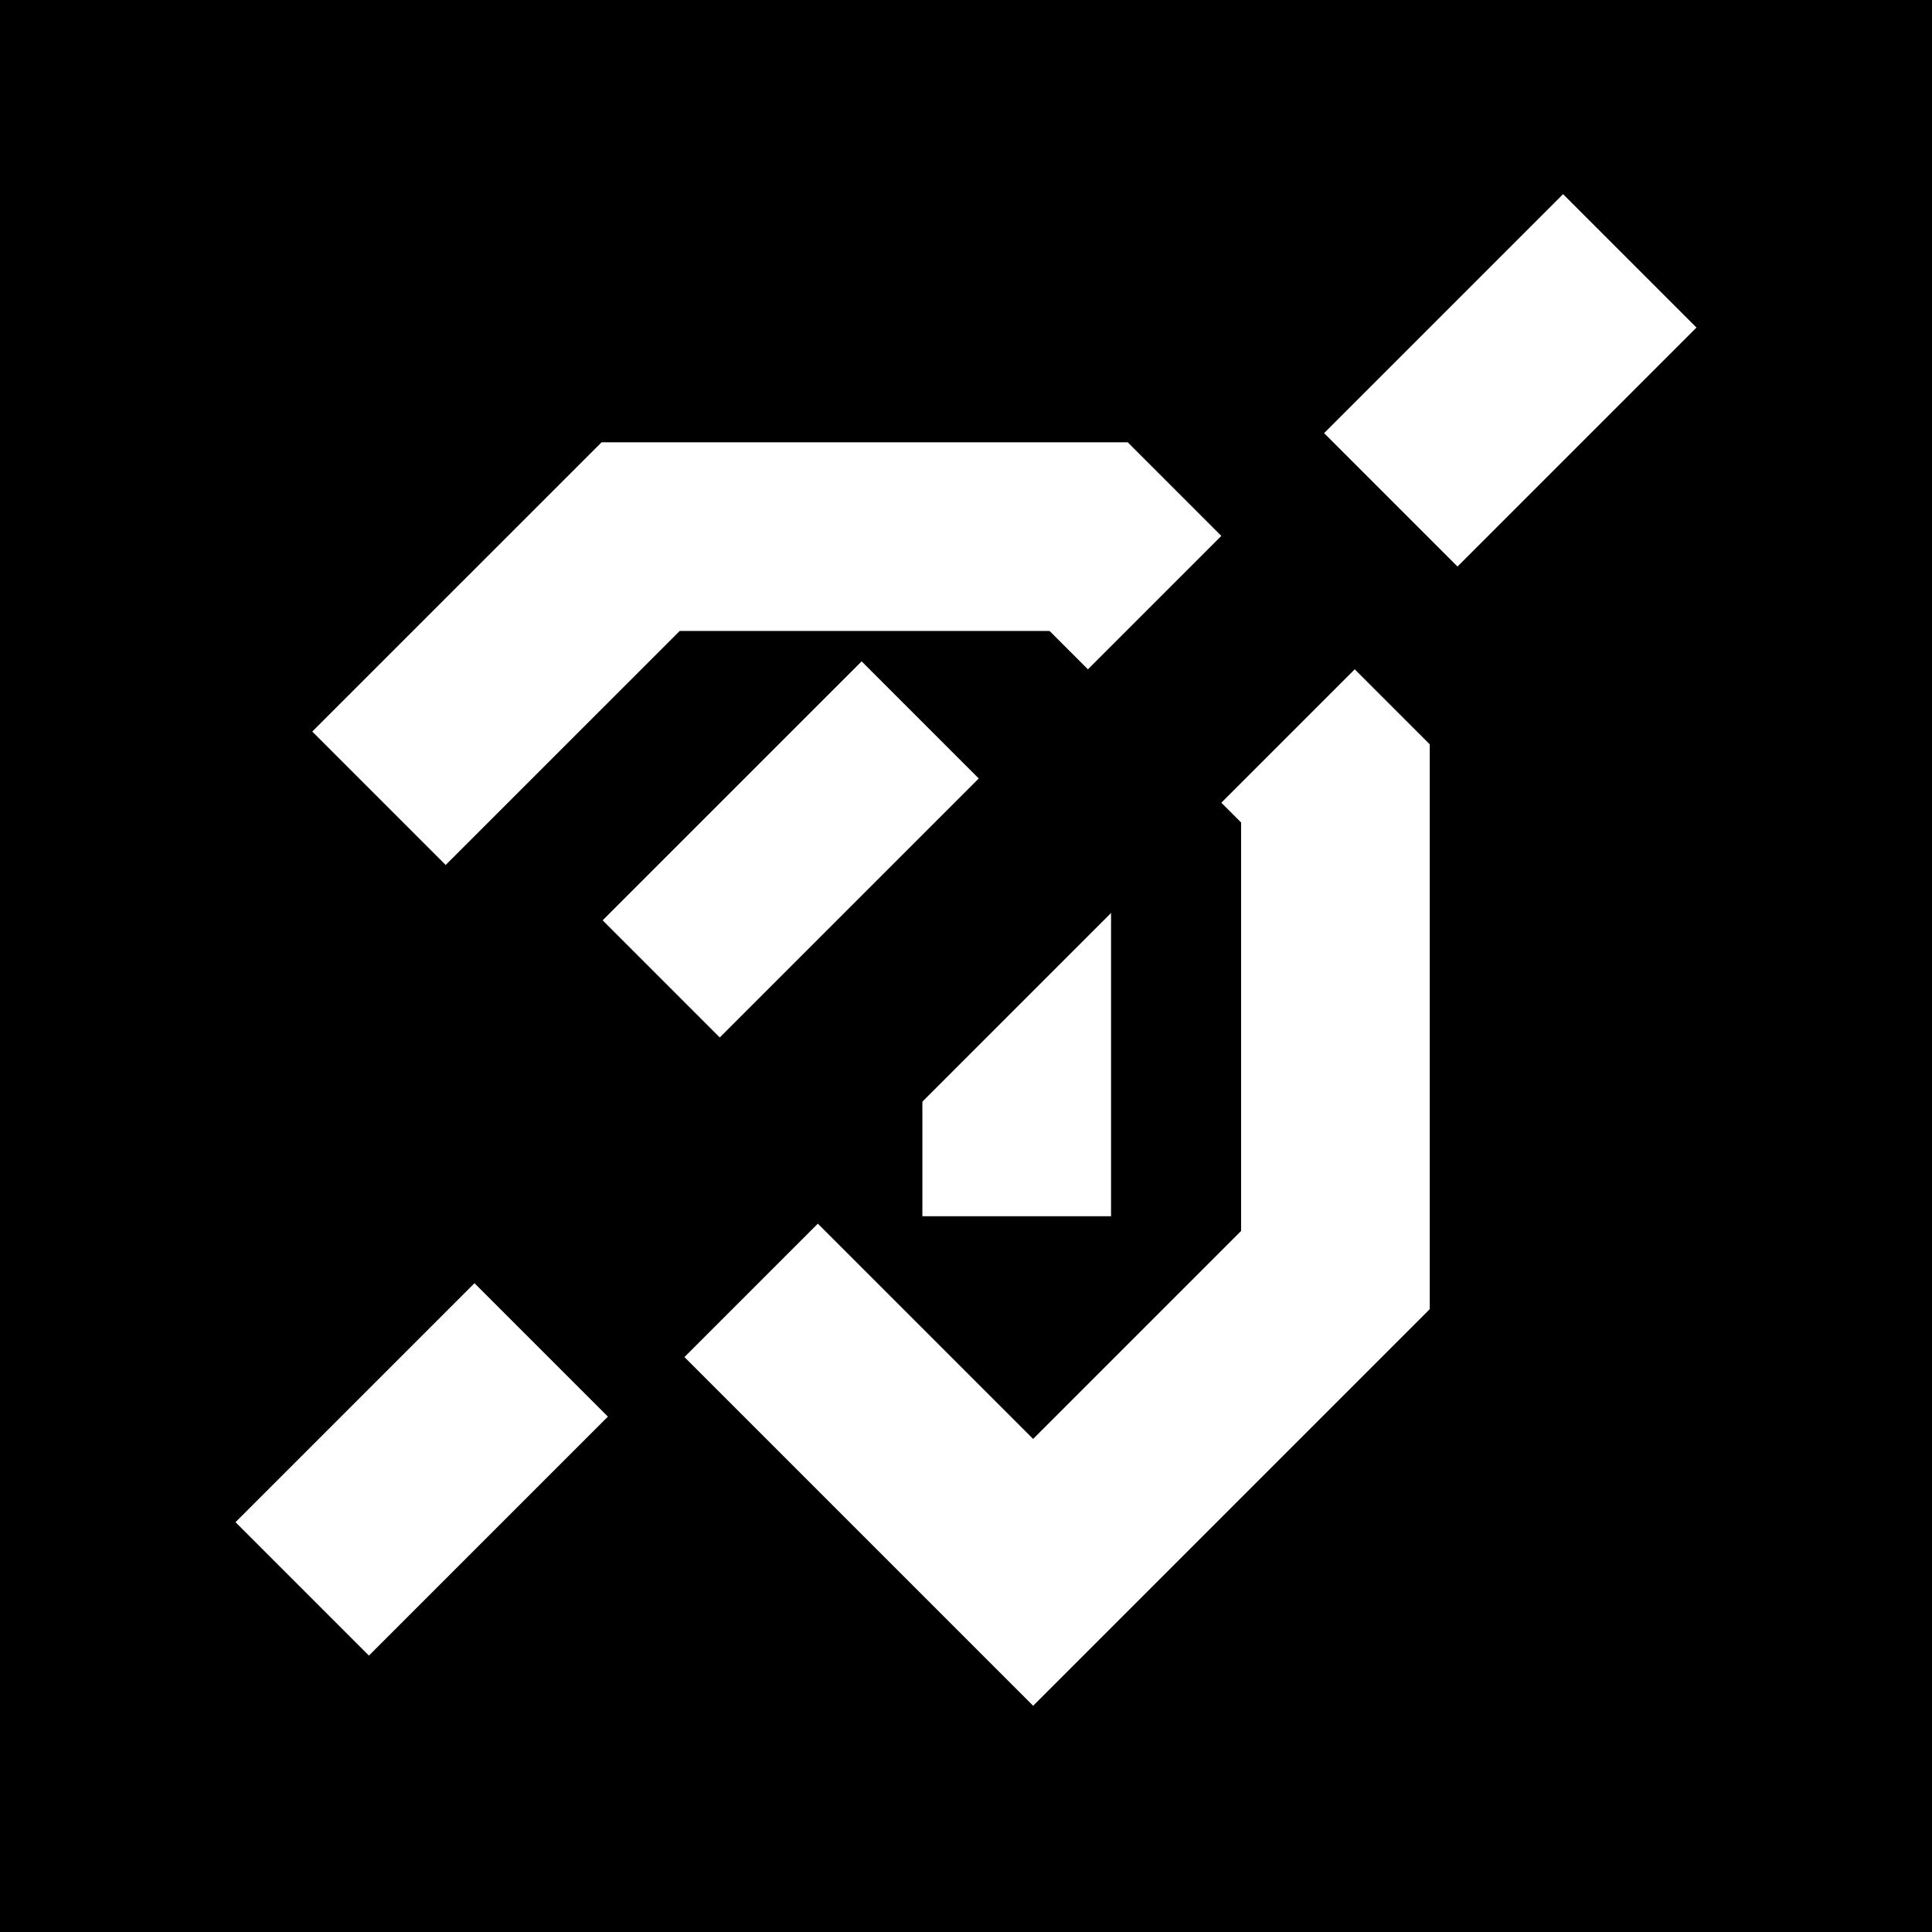 <?xml version="1.0" encoding="UTF-8"?>
<svg id="Layer_1" data-name="Layer 1" xmlns="http://www.w3.org/2000/svg" viewBox="0 0 512 512">
  <defs>
    <style>
      .cls-1 {
        stroke: #000;
      }

      .cls-1, .cls-2 {
        fill: none;
        stroke-miterlimit: 10;
        stroke-width: 50px;
      }

      .cls-2 {
        stroke: #fff;
      }
    </style>
  </defs>
  <rect width="512" height="512"/>
  <polyline class="cls-2" points="100.43 211.55 169.78 142.21 288.5 142.21 353.9 207.61 353.9 336.58 273.79 416.69 199.06 341.96"/>
  <polyline class="cls-2" points="177.38 261.57 228.34 210.62 269.44 251.72 269.44 322.32"/>
  <line class="cls-1" x1="89.77" y1="411.27" x2="368.58" y2="132.46"/>
  <line class="cls-2" x1="143.42" y1="357.74" x2="80.09" y2="421.07"/>
  <line class="cls-2" x1="431.91" y1="69.13" x2="368.58" y2="132.46"/>
</svg>